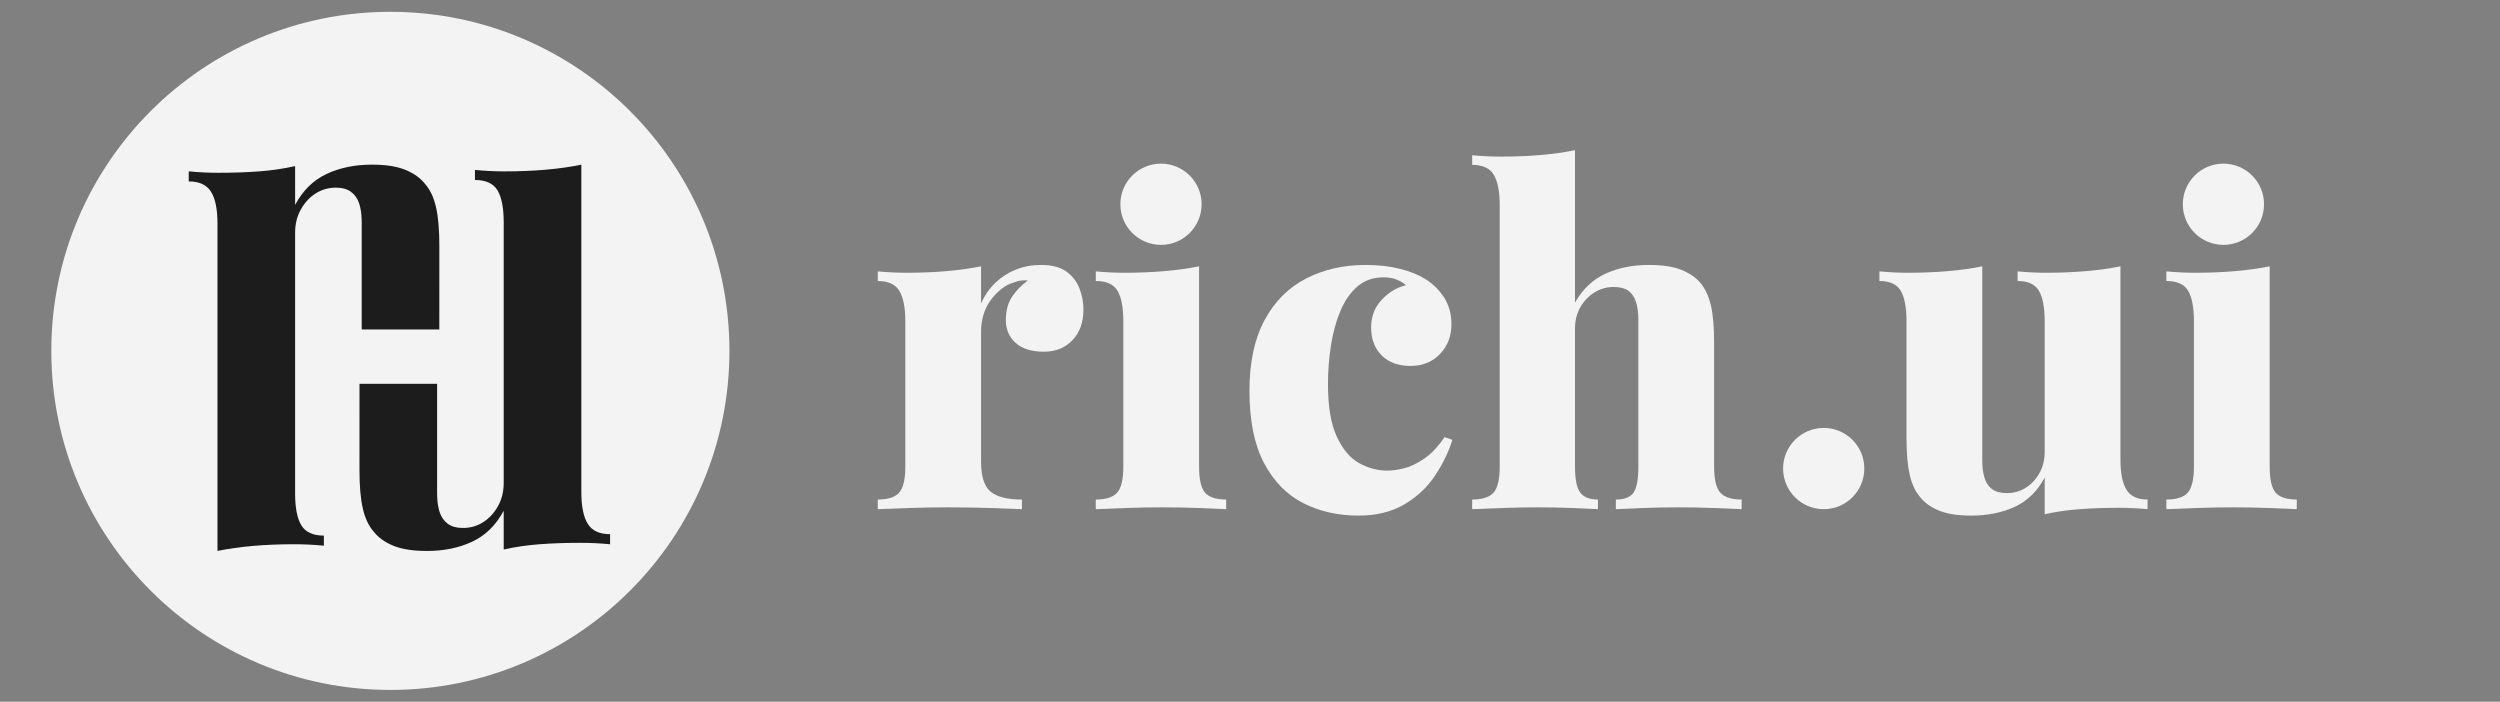 <?xml version="1.0" encoding="UTF-8"?>
<svg width="114px" height="32px" viewBox="0 0 114 32" version="1.1" xmlns="http://www.w3.org/2000/svg" xmlns:xlink="http://www.w3.org/1999/xlink">
    <rect x="0" y="0" width="114" height="32" fill="#808080" stroke="none"/>
    <title>Artboard</title>
    <g id="Artboard" stroke="none" stroke-width="1" fill="none" fill-rule="evenodd">
        <circle id="Oval-Copy-3" fill="#F3F3F3" cx="17.801" cy="16" r="15.461"></circle>
        <g id="Group" transform="translate(8.606, 7.508)" fill="#1C1C1C" fill-rule="nonzero">
            <path d="M8.347,1.77635684e-15 C8.988,1.77635684e-15 9.501,0.08 9.887,0.24 C10.273,0.401 10.568,0.612 10.772,0.874 C11.005,1.136 11.173,1.489 11.275,1.934 C11.377,2.378 11.428,2.964 11.428,3.693 L11.428,3.693 L11.427,7.516 L7.888,7.516 L7.888,2.644 C7.888,2.376 7.865,2.14 7.818,1.938 L7.779,1.792 C7.706,1.559 7.582,1.377 7.407,1.245 C7.233,1.114 6.999,1.049 6.708,1.049 C6.373,1.049 6.067,1.136 5.79,1.311 C5.514,1.486 5.288,1.73 5.113,2.043 C4.938,2.356 4.851,2.709 4.851,3.103 L4.851,3.103 L4.851,14.993 C4.851,15.648 4.946,16.133 5.135,16.446 C5.324,16.759 5.667,16.916 6.162,16.916 L6.162,16.916 L6.162,17.375 C5.696,17.331 5.244,17.309 4.807,17.309 C4.137,17.309 3.511,17.335 2.928,17.386 C2.345,17.437 1.806,17.513 1.311,17.615 L1.311,17.615 L1.311,2.688 C1.311,2.032 1.213,1.548 1.016,1.235 C0.819,0.921 0.481,0.765 0,0.765 L0,0.765 L0,0.306 C0.452,0.35 0.903,0.371 1.355,0.371 C2.025,0.371 2.648,0.35 3.223,0.306 C3.798,0.262 4.341,0.182 4.851,0.066 L4.851,0.066 L4.851,1.835 C5.2,1.18 5.678,0.71 6.282,0.426 C6.887,0.142 7.575,1.77635684e-15 8.347,1.77635684e-15 Z" id="Combined-Shape"></path>
            <path d="M16.133,1.77635684e-14 C16.774,1.77635684e-14 17.288,0.08 17.674,0.24 C18.06,0.401 18.355,0.612 18.559,0.874 C18.792,1.136 18.959,1.489 19.061,1.934 C19.163,2.378 19.214,2.964 19.214,3.693 L19.214,3.693 L19.213,7.622 L15.674,7.622 L15.674,2.644 C15.674,2.376 15.651,2.14 15.604,1.938 L15.565,1.792 C15.492,1.559 15.368,1.377 15.194,1.245 C15.019,1.114 14.786,1.049 14.494,1.049 C14.159,1.049 13.853,1.136 13.577,1.311 C13.3,1.486 13.074,1.73 12.899,2.043 C12.724,2.356 12.637,2.709 12.637,3.103 L12.637,3.103 L12.637,14.993 C12.637,15.648 12.732,16.133 12.921,16.446 C13.11,16.759 13.453,16.916 13.948,16.916 L13.948,16.916 L13.948,17.375 C13.482,17.331 13.03,17.309 12.593,17.309 C11.923,17.309 11.297,17.335 10.714,17.386 C10.132,17.437 9.593,17.513 9.097,17.615 L9.097,17.615 L9.097,2.688 C9.097,2.032 8.999,1.548 8.802,1.235 C8.606,0.921 8.267,0.765 7.786,0.765 L7.786,0.765 L7.786,0.306 C8.238,0.35 8.689,0.371 9.141,0.371 C9.811,0.371 10.434,0.35 11.009,0.306 C11.585,0.262 12.127,0.182 12.637,0.066 L12.637,0.066 L12.637,1.835 C12.987,1.18 13.464,0.71 14.068,0.426 C14.673,0.142 15.361,1.77635684e-14 16.133,1.77635684e-14 Z" id="Combined-Shape-Copy" transform="translate(13.5, 8.808) scale(-1, -1) translate(-13.5, -8.808) "></path>
        </g>
        <path d="M46.6,23.218 L46.6,22.779 C45.944,22.779 45.469,22.66 45.176,22.423 C44.883,22.186 44.737,21.732 44.737,21.062 L44.737,21.062 L44.737,15.096 C44.737,14.859 44.771,14.618 44.841,14.374 C44.911,14.13 45.016,13.91 45.155,13.714 C45.295,13.519 45.459,13.345 45.647,13.191 C45.836,13.038 46.034,12.933 46.244,12.877 C46.439,12.793 46.648,12.765 46.872,12.793 C46.593,12.989 46.355,13.23 46.16,13.516 C45.965,13.802 45.867,14.161 45.867,14.594 C45.867,15.026 46.017,15.375 46.317,15.64 C46.617,15.906 47.046,16.038 47.604,16.038 C48.135,16.038 48.567,15.864 48.902,15.515 C49.237,15.166 49.405,14.698 49.405,14.112 C49.405,13.791 49.345,13.474 49.227,13.16 C49.108,12.846 48.909,12.588 48.63,12.385 C48.351,12.183 47.967,12.082 47.479,12.082 C47.06,12.082 46.676,12.151 46.327,12.291 C45.979,12.431 45.668,12.629 45.396,12.888 C45.124,13.146 44.904,13.463 44.737,13.84 L44.737,13.84 L44.737,12.144 C44.248,12.242 43.721,12.315 43.156,12.364 C42.591,12.413 41.98,12.438 41.324,12.438 C40.906,12.438 40.473,12.417 40.026,12.375 L40.026,12.375 L40.026,12.814 C40.501,12.814 40.829,12.964 41.01,13.264 C41.192,13.564 41.283,14.028 41.283,14.656 L41.283,14.656 L41.283,21.271 C41.283,21.858 41.188,22.255 41,22.465 C40.811,22.674 40.487,22.779 40.026,22.779 L40.026,22.779 L40.026,23.218 C40.334,23.204 40.794,23.187 41.408,23.166 C42.022,23.145 42.629,23.135 43.229,23.135 C43.899,23.135 44.548,23.145 45.176,23.166 C45.804,23.187 46.279,23.204 46.6,23.218 L46.6,23.218 Z" id="Path" fill="#F3F3F3" fill-rule="nonzero"></path>
        <path d="M55.913,23.218 L55.913,22.779 C55.453,22.779 55.132,22.674 54.95,22.465 C54.769,22.255 54.678,21.858 54.678,21.271 L54.678,21.271 L54.678,12.144 C54.19,12.242 53.663,12.315 53.098,12.364 C52.532,12.413 51.922,12.438 51.266,12.438 C50.847,12.438 50.415,12.417 49.968,12.375 L49.968,12.375 L49.968,12.814 C50.456,12.814 50.788,12.964 50.962,13.264 C51.137,13.564 51.224,14.028 51.224,14.656 L51.224,14.656 L51.224,21.271 C51.224,21.858 51.13,22.255 50.941,22.465 C50.753,22.674 50.429,22.779 49.968,22.779 L49.968,22.779 L49.968,23.218 C50.275,23.204 50.718,23.187 51.297,23.166 C51.876,23.145 52.445,23.135 53.003,23.135 C53.576,23.135 54.137,23.145 54.689,23.166 C55.24,23.187 55.648,23.204 55.913,23.218 L55.913,23.218 Z" id="Path" fill="#F3F3F3" fill-rule="nonzero"></path>
        <path d="M61.937,23.511 C62.76,23.511 63.461,23.34 64.04,22.999 C64.62,22.657 65.087,22.217 65.443,21.68 C65.799,21.142 66.06,20.602 66.228,20.057 L66.228,20.057 L65.872,19.932 C65.579,20.364 65.269,20.692 64.941,20.916 C64.613,21.139 64.306,21.285 64.019,21.355 C63.733,21.425 63.479,21.46 63.255,21.46 C62.823,21.46 62.401,21.348 61.989,21.125 C61.577,20.902 61.235,20.5 60.963,19.921 C60.691,19.342 60.555,18.543 60.555,17.524 C60.555,16.924 60.6,16.335 60.691,15.755 C60.782,15.176 60.925,14.653 61.12,14.185 C61.316,13.718 61.574,13.345 61.895,13.066 C62.216,12.786 62.613,12.647 63.088,12.647 C63.325,12.647 63.528,12.682 63.695,12.752 C63.862,12.821 64.002,12.905 64.114,13.003 C63.681,13.114 63.308,13.341 62.994,13.683 C62.68,14.025 62.523,14.44 62.523,14.929 C62.523,15.459 62.683,15.885 63.004,16.206 C63.325,16.527 63.765,16.687 64.323,16.687 C64.867,16.687 65.314,16.506 65.663,16.143 C66.012,15.78 66.186,15.326 66.186,14.782 C66.186,14.322 66.074,13.917 65.851,13.568 C65.628,13.219 65.335,12.933 64.972,12.71 C64.679,12.528 64.302,12.378 63.842,12.26 C63.381,12.141 62.858,12.082 62.272,12.082 C61.267,12.082 60.363,12.288 59.561,12.699 C58.758,13.111 58.127,13.742 57.666,14.594 C57.206,15.445 56.975,16.52 56.975,17.817 C56.975,19.185 57.199,20.288 57.645,21.125 C58.092,21.962 58.688,22.569 59.435,22.946 C60.182,23.323 61.016,23.511 61.937,23.511 Z" id="Path" fill="#F3F3F3" fill-rule="nonzero"></path>
        <path d="M79.419,23.218 L79.419,22.779 C78.958,22.779 78.634,22.674 78.445,22.465 C78.257,22.255 78.163,21.858 78.163,21.271 L78.163,21.271 L78.163,15.619 C78.163,14.908 78.114,14.342 78.016,13.924 C77.918,13.505 77.758,13.163 77.535,12.898 C77.339,12.661 77.057,12.465 76.687,12.312 C76.317,12.158 75.818,12.082 75.19,12.082 C74.45,12.082 73.791,12.214 73.212,12.479 C72.633,12.745 72.169,13.184 71.82,13.798 L71.82,13.798 L71.82,6.848 C71.345,6.946 70.825,7.019 70.26,7.068 C69.695,7.117 69.084,7.141 68.429,7.141 C68.01,7.141 67.577,7.12 67.131,7.079 L67.131,7.079 L67.131,7.518 C67.605,7.518 67.933,7.668 68.115,7.968 C68.296,8.268 68.387,8.732 68.387,9.36 L68.387,9.36 L68.387,21.271 C68.387,21.858 68.293,22.255 68.104,22.465 C67.916,22.674 67.591,22.779 67.131,22.779 L67.131,22.779 L67.131,23.218 C67.424,23.204 67.863,23.187 68.45,23.166 C69.036,23.145 69.608,23.135 70.166,23.135 C70.696,23.135 71.213,23.145 71.715,23.166 C72.218,23.187 72.601,23.204 72.866,23.218 L72.866,23.218 L72.866,22.779 C72.49,22.779 72.221,22.674 72.061,22.465 C71.9,22.255 71.82,21.858 71.82,21.271 L71.82,21.271 L71.82,14.991 C71.82,14.615 71.904,14.283 72.071,13.997 C72.238,13.711 72.455,13.488 72.72,13.327 C72.985,13.167 73.271,13.086 73.578,13.086 C73.871,13.086 74.098,13.146 74.259,13.264 C74.419,13.383 74.534,13.554 74.604,13.777 C74.674,14.001 74.709,14.273 74.709,14.594 L74.709,14.594 L74.709,21.271 C74.709,21.858 74.635,22.255 74.489,22.465 C74.342,22.674 74.074,22.779 73.683,22.779 L73.683,22.779 L73.683,23.218 C73.948,23.204 74.349,23.187 74.887,23.166 C75.424,23.145 75.979,23.135 76.551,23.135 C77.081,23.135 77.622,23.145 78.173,23.166 C78.724,23.187 79.14,23.204 79.419,23.218 L79.419,23.218 Z" id="Path" fill="#F3F3F3" fill-rule="nonzero"></path>
        <path d="M89.889,23.511 C90.629,23.511 91.288,23.379 91.867,23.114 C92.446,22.848 92.904,22.402 93.238,21.774 L93.238,21.774 L93.238,23.449 C93.741,23.337 94.271,23.26 94.829,23.218 C95.388,23.176 95.988,23.156 96.63,23.156 C97.062,23.156 97.495,23.176 97.928,23.218 L97.928,23.218 L97.928,22.779 C97.467,22.779 97.146,22.629 96.965,22.329 C96.783,22.029 96.692,21.565 96.692,20.937 L96.692,20.937 L96.692,12.144 C96.218,12.242 95.695,12.315 95.122,12.364 C94.55,12.413 93.943,12.438 93.301,12.438 C92.883,12.438 92.45,12.417 92.003,12.375 L92.003,12.375 L92.003,12.814 C92.478,12.814 92.802,12.964 92.977,13.264 C93.151,13.564 93.238,14.028 93.238,14.656 L93.238,14.656 L93.238,20.602 C93.238,20.964 93.158,21.289 92.998,21.575 C92.837,21.861 92.628,22.084 92.37,22.245 C92.112,22.405 91.829,22.486 91.522,22.486 C91.229,22.486 91.002,22.426 90.842,22.308 C90.681,22.189 90.566,22.018 90.496,21.795 C90.426,21.572 90.391,21.306 90.391,20.999 L90.391,20.999 L90.391,12.144 C89.917,12.242 89.394,12.315 88.821,12.364 C88.249,12.413 87.642,12.438 87,12.438 C86.582,12.438 86.149,12.417 85.702,12.375 L85.702,12.375 L85.702,12.814 C86.177,12.814 86.501,12.964 86.676,13.264 C86.85,13.564 86.937,14.028 86.937,14.656 L86.937,14.656 L86.937,19.974 C86.937,20.671 86.986,21.233 87.084,21.659 C87.182,22.084 87.342,22.423 87.565,22.674 C87.761,22.925 88.043,23.128 88.413,23.281 C88.783,23.435 89.275,23.511 89.889,23.511 Z" id="Path" fill="#F3F3F3" fill-rule="nonzero"></path>
        <path d="M104.732,23.218 L104.732,22.779 C104.272,22.779 103.951,22.674 103.769,22.465 C103.588,22.255 103.497,21.858 103.497,21.271 L103.497,21.271 L103.497,12.144 C103.009,12.242 102.482,12.315 101.917,12.364 C101.352,12.413 100.741,12.438 100.085,12.438 C99.666,12.438 99.234,12.417 98.787,12.375 L98.787,12.375 L98.787,12.814 C99.276,12.814 99.607,12.964 99.782,13.264 C99.956,13.564 100.043,14.028 100.043,14.656 L100.043,14.656 L100.043,21.271 C100.043,21.858 99.949,22.255 99.761,22.465 C99.572,22.674 99.248,22.779 98.787,22.779 L98.787,22.779 L98.787,23.218 C99.094,23.204 99.537,23.187 100.116,23.166 C100.696,23.145 101.264,23.135 101.823,23.135 C102.395,23.135 102.956,23.145 103.508,23.166 C104.059,23.187 104.467,23.204 104.732,23.218 L104.732,23.218 Z" id="Path" fill="#F3F3F3" fill-rule="nonzero"></path>
        <circle id="Oval" fill="#F3F3F3" cx="83.161" cy="21.366" r="1.852"></circle>
        <circle id="Oval-Copy" fill="#F3F3F3" cx="101.388" cy="9.314" r="1.852"></circle>
        <circle id="Oval-Copy-2" fill="#F3F3F3" cx="52.941" cy="9.314" r="1.852"></circle>
    </g>
</svg>